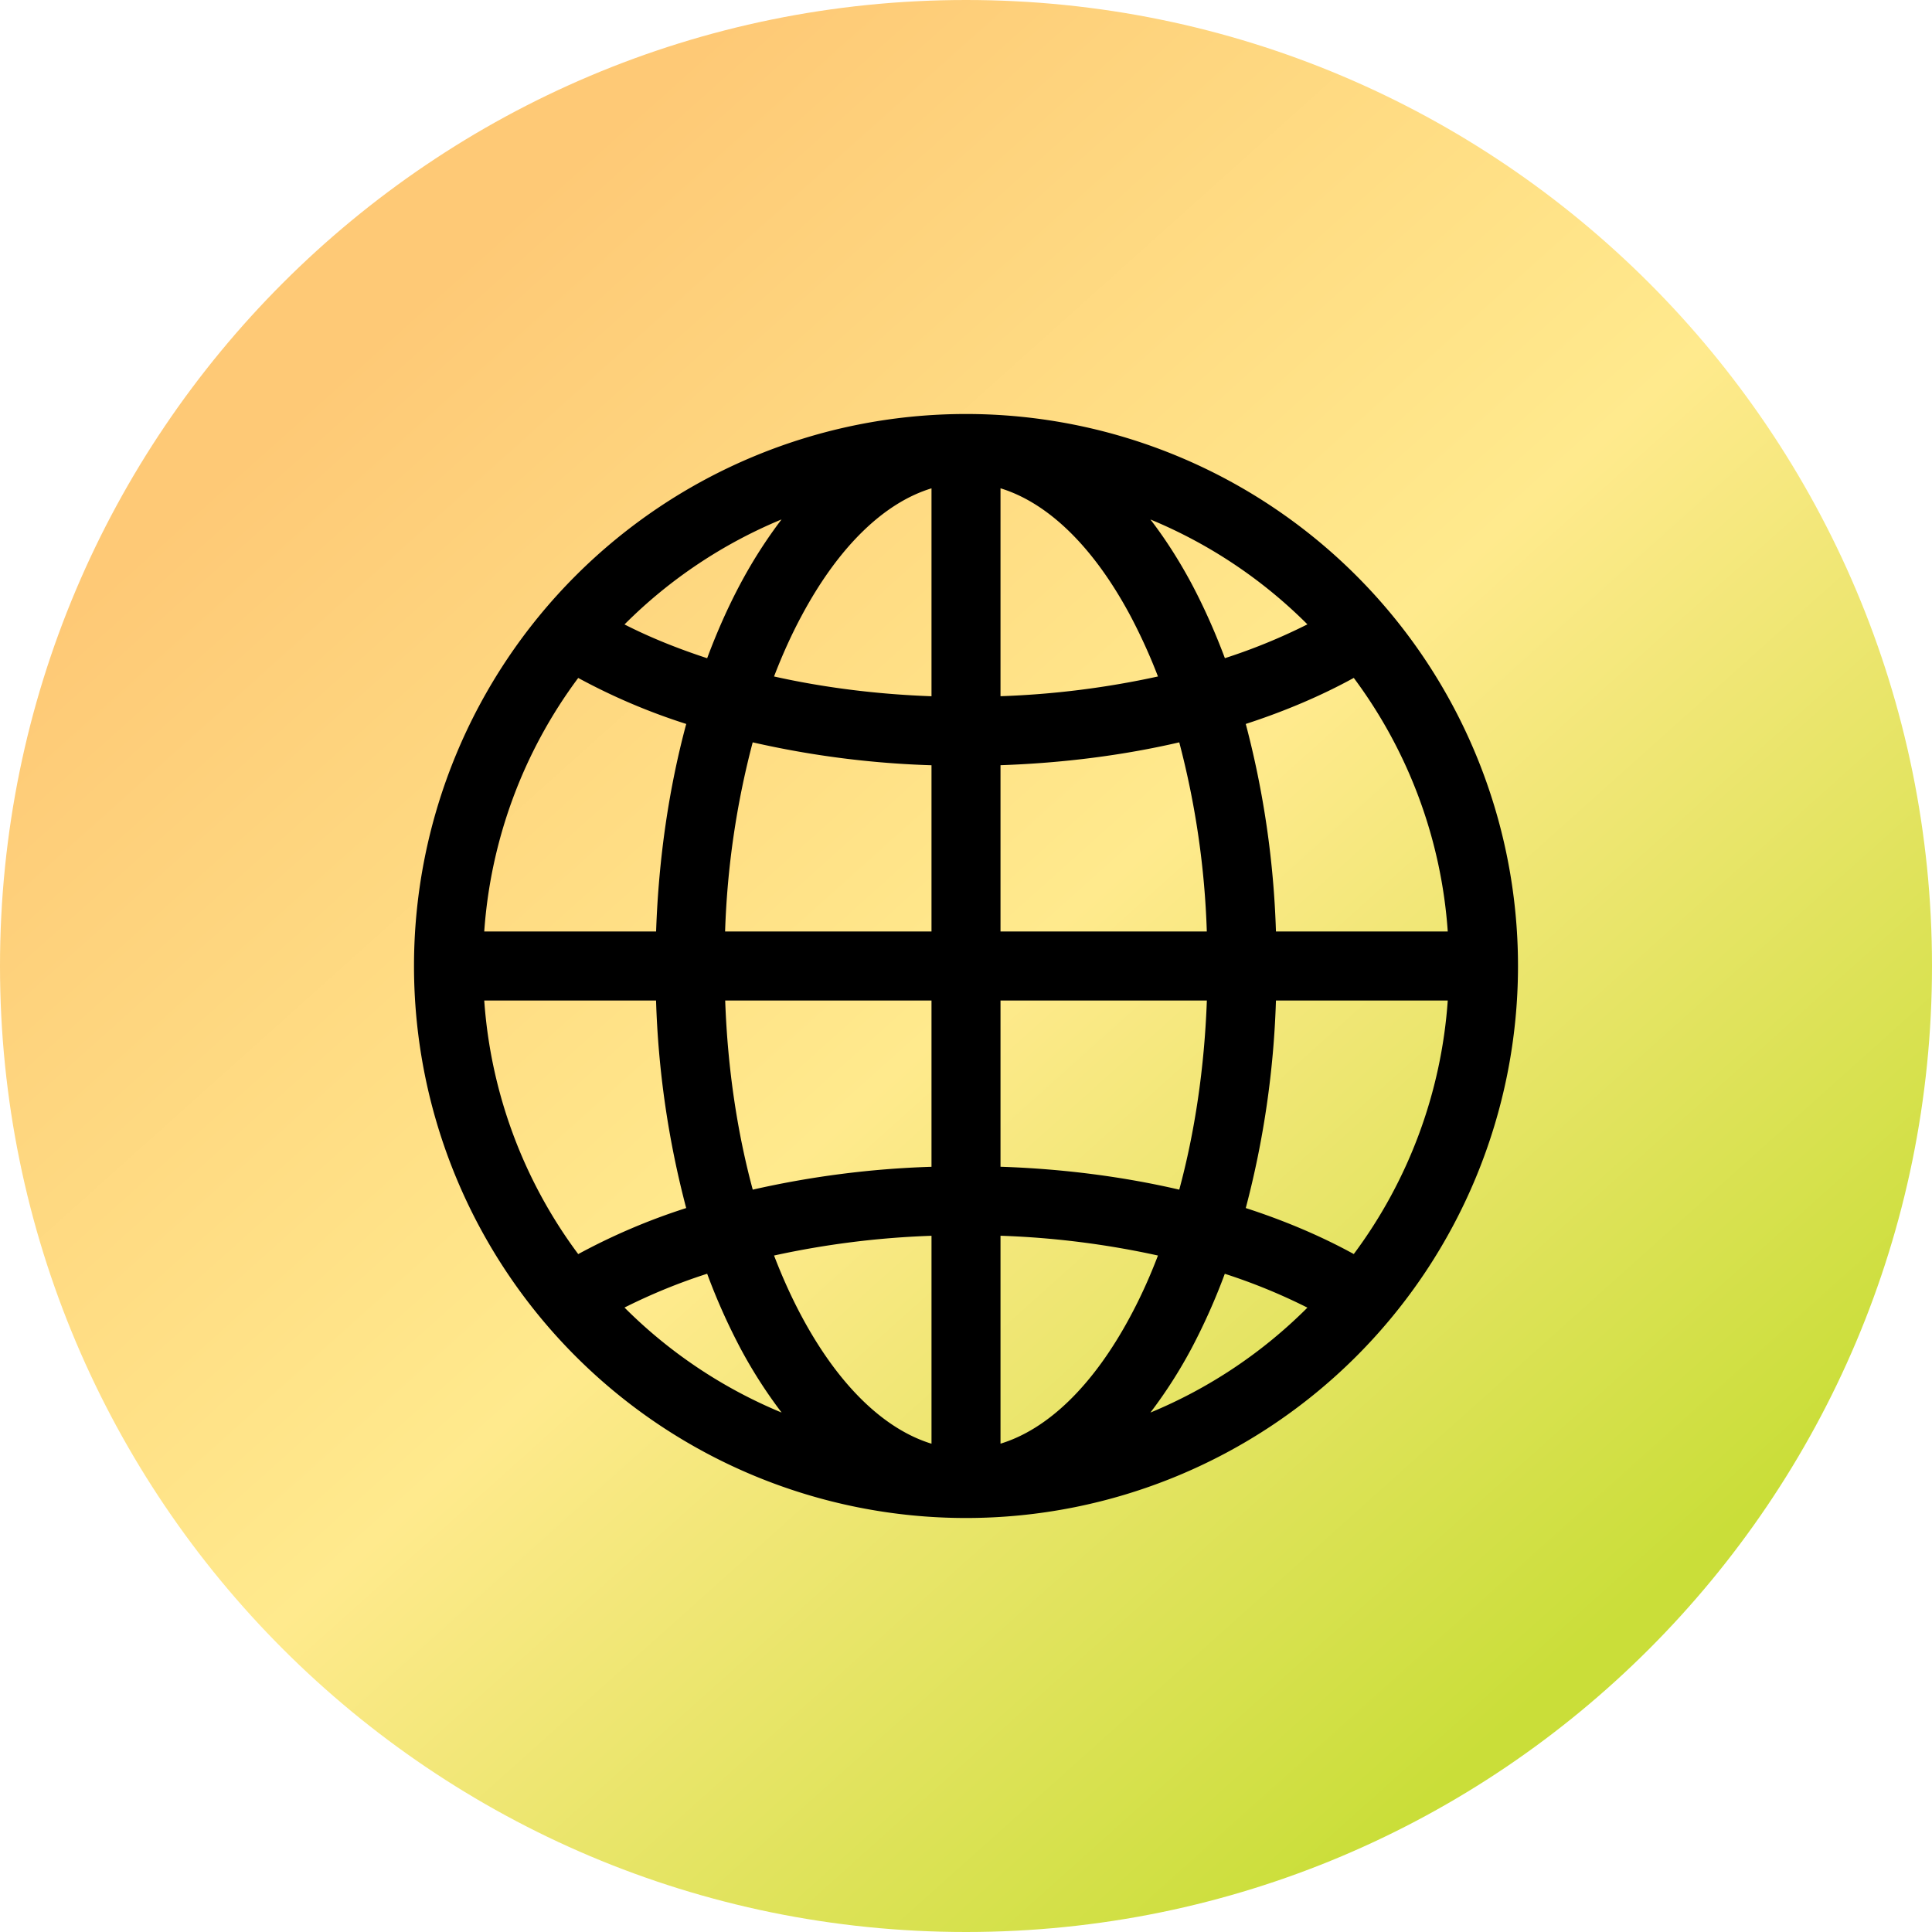 <svg xmlns="http://www.w3.org/2000/svg" width="42" height="42" fill="none" viewBox="0 0 42 42"><linearGradient id="b" x1="8.5" x2="34.5" y1="7" y2="36" gradientUnits="userSpaceOnUse"><stop offset="0" stop-color="#fec976"/><stop offset=".5" stop-color="#ffea8d"/><stop offset="1" stop-color="#cade39"/></linearGradient><clipPath id="a"><path d="M0 0h42v42H0z"/></clipPath><g clip-path="url(#a)"><path fill="url(#b)" d="M21 42c11.598 0 21-9.402 21-21S32.598 0 21 0 0 9.402 0 21s9.402 21 21 21z"/><path fill="#000" d="M9 21a12 12 0 1 1 24 0 12 12 0 0 1-24 0zm11.25-10.384c-1.005.306-2.002 1.23-2.83 2.782-.216.403-.413.839-.593 1.308 1.057.236 2.208.386 3.423.43zm-4.877 3.693c.215-.577.455-1.116.722-1.617.261-.49.56-.958.895-1.4a10.5 10.5 0 0 0-3.414 2.283c.544.277 1.143.52 1.797.734zm-1.11 5.941c.055-1.605.283-3.13.655-4.512a13.498 13.498 0 0 1-2.348-1 10.44 10.44 0 0 0-2.043 5.512zm2.1-4.112a18.446 18.446 0 0 0-.6 4.112h4.487v-3.614a20.261 20.261 0 0 1-3.886-.498zm5.387.497v3.615h4.485a18.45 18.45 0 0 0-.599-4.112c-1.212.281-2.521.45-3.886.497zm-5.985 5.115c.052 1.48.264 2.871.599 4.112a20.4 20.4 0 0 1 3.886-.497V21.75zm5.985 0v3.614c1.365.045 2.675.217 3.886.498.335-1.241.546-2.631.6-4.112zm-4.923 5.544c.18.469.377.905.592 1.308.828 1.552 1.827 2.475 2.831 2.783v-4.52a19.04 19.04 0 0 0-3.423.429zm.165 3.414c-.336-.442-.636-.91-.897-1.4a13.499 13.499 0 0 1-.722-1.618c-.617.198-1.217.444-1.797.735a10.507 10.507 0 0 0 3.416 2.283zm-2.075-4.446a20.104 20.104 0 0 1-.655-4.512h-3.735a10.44 10.44 0 0 0 2.043 5.513 13.624 13.624 0 0 1 2.347-1.001zm10.092 4.446a10.5 10.5 0 0 0 3.413-2.281 12.598 12.598 0 0 0-1.796-.736 13.51 13.51 0 0 1-.721 1.617c-.261.49-.56.958-.896 1.4zm-3.259-3.845v4.521c1.005-.306 2.002-1.23 2.83-2.782.216-.403.414-.839.593-1.308a18.902 18.902 0 0 0-3.423-.43zm5.332-.601c.855.277 1.643.613 2.348 1a10.44 10.44 0 0 0 2.043-5.512h-3.735a20.104 20.104 0 0 1-.656 4.512zm4.391-6.012a10.44 10.44 0 0 0-2.043-5.513c-.705.387-1.493.723-2.348 1.001a20.1 20.1 0 0 1 .656 4.512zm-5.568-7.559c.266.502.507 1.041.723 1.617a12.604 12.604 0 0 0 1.794-.735 10.5 10.5 0 0 0-3.413-2.28c.327.425.627.896.896 1.398zm-.732 2.015c-.171-.447-.37-.884-.593-1.308-.828-1.553-1.825-2.475-2.83-2.783v4.52a19.04 19.04 0 0 0 3.423-.429z"/></g></svg>